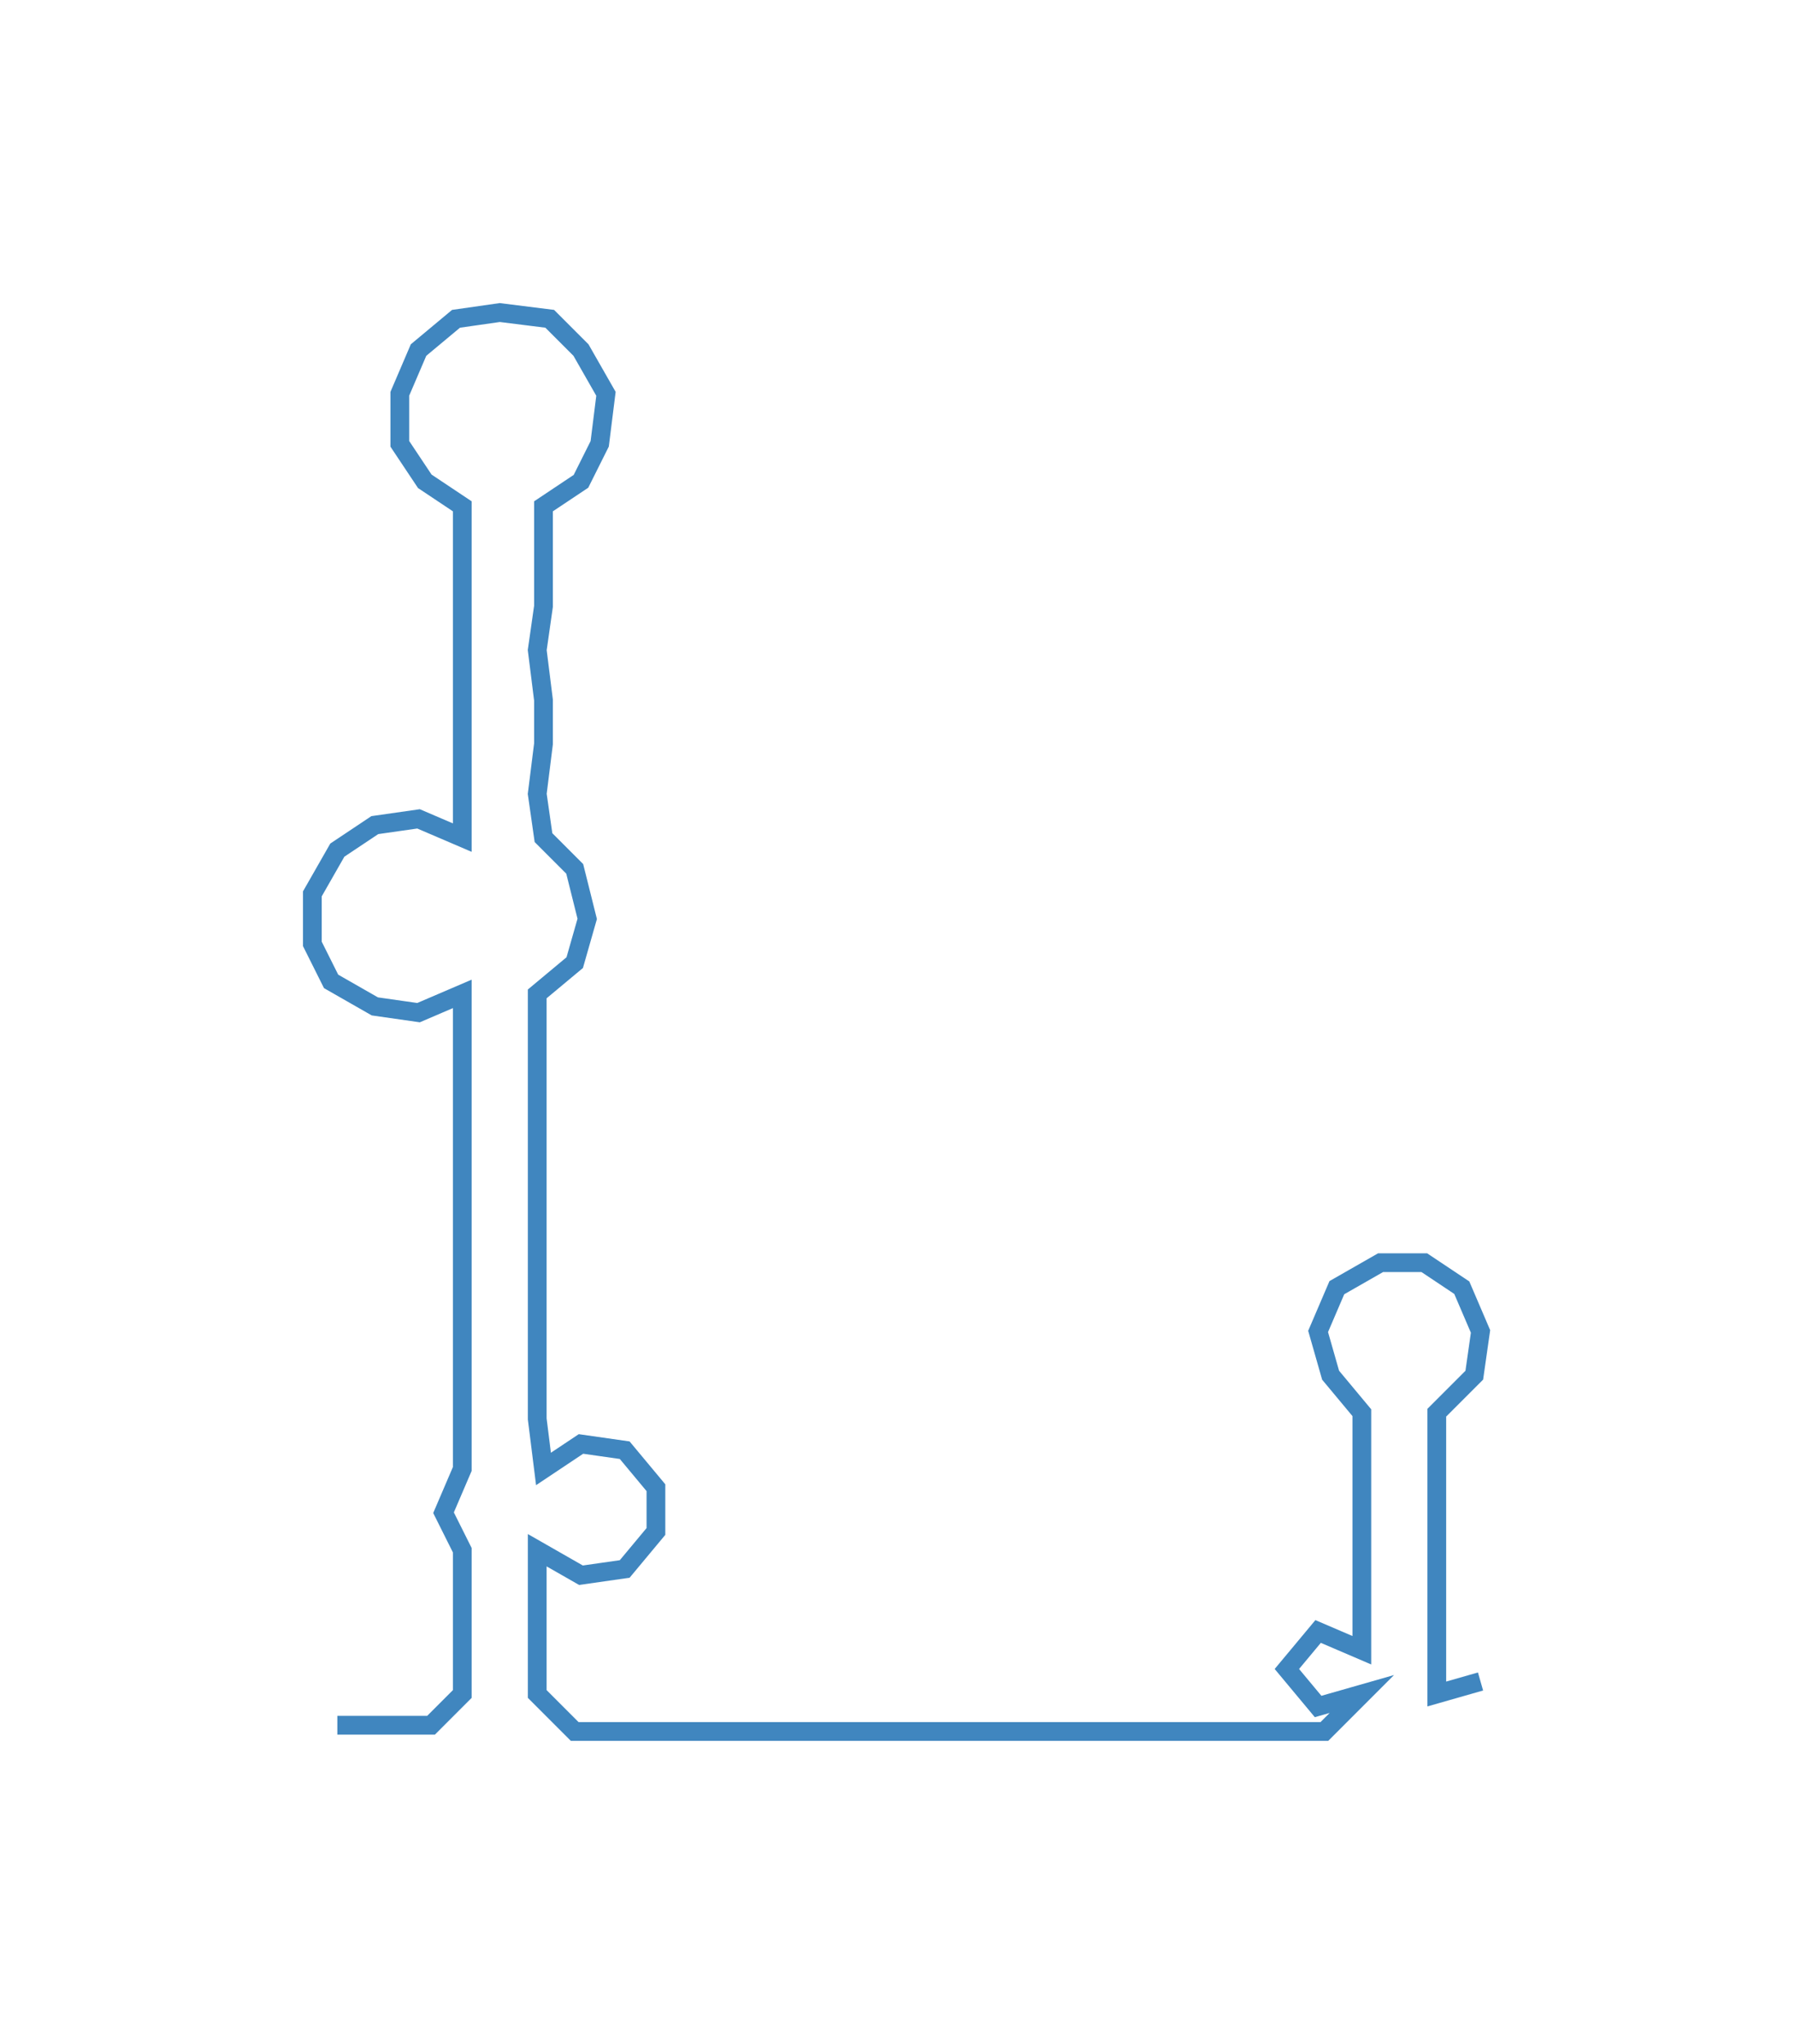 <ns0:svg xmlns:ns0="http://www.w3.org/2000/svg" width="263.615px" height="300px" viewBox="0 0 287.34 327.0"><ns0:path style="stroke:#4086bf;stroke-width:3px;fill:none;" d="M54 276 L54 276 L61 276 L69 276 L74 271 L74 264 L74 256 L74 248 L71 242 L74 235 L74 227 L74 220 L74 212 L74 204 L74 197 L74 189 L74 182 L74 174 L74 167 L74 159 L67 162 L60 161 L53 157 L50 151 L50 143 L54 136 L60 132 L67 131 L74 134 L74 127 L74 119 L74 112 L74 104 L74 97 L74 89 L74 81 L68 77 L64 71 L64 63 L67 56 L73 51 L80 50 L88 51 L93 56 L97 63 L96 71 L93 77 L87 81 L87 89 L87 97 L86 104 L87 112 L87 119 L86 127 L87 134 L92 139 L94 147 L92 154 L86 159 L86 167 L86 174 L86 182 L86 189 L86 197 L86 204 L86 212 L86 220 L86 227 L87 235 L93 231 L100 232 L105 238 L105 245 L100 251 L93 252 L86 248 L86 256 L86 264 L86 271 L92 277 L99 277 L107 277 L115 277 L122 277 L129 277 L137 277 L145 277 L152 277 L160 277 L167 277 L175 277 L182 277 L190 277 L198 277 L205 277 L212 277 L218 271 L211 273 L206 267 L211 261 L218 264 L218 256 L218 248 L218 241 L218 233 L218 226 L213 220 L211 213 L214 206 L221 202 L228 202 L234 206 L237 213 L236 220 L230 226 L230 233 L230 241 L230 248 L230 256 L230 264 L230 271 L237 269" /></ns0:svg>